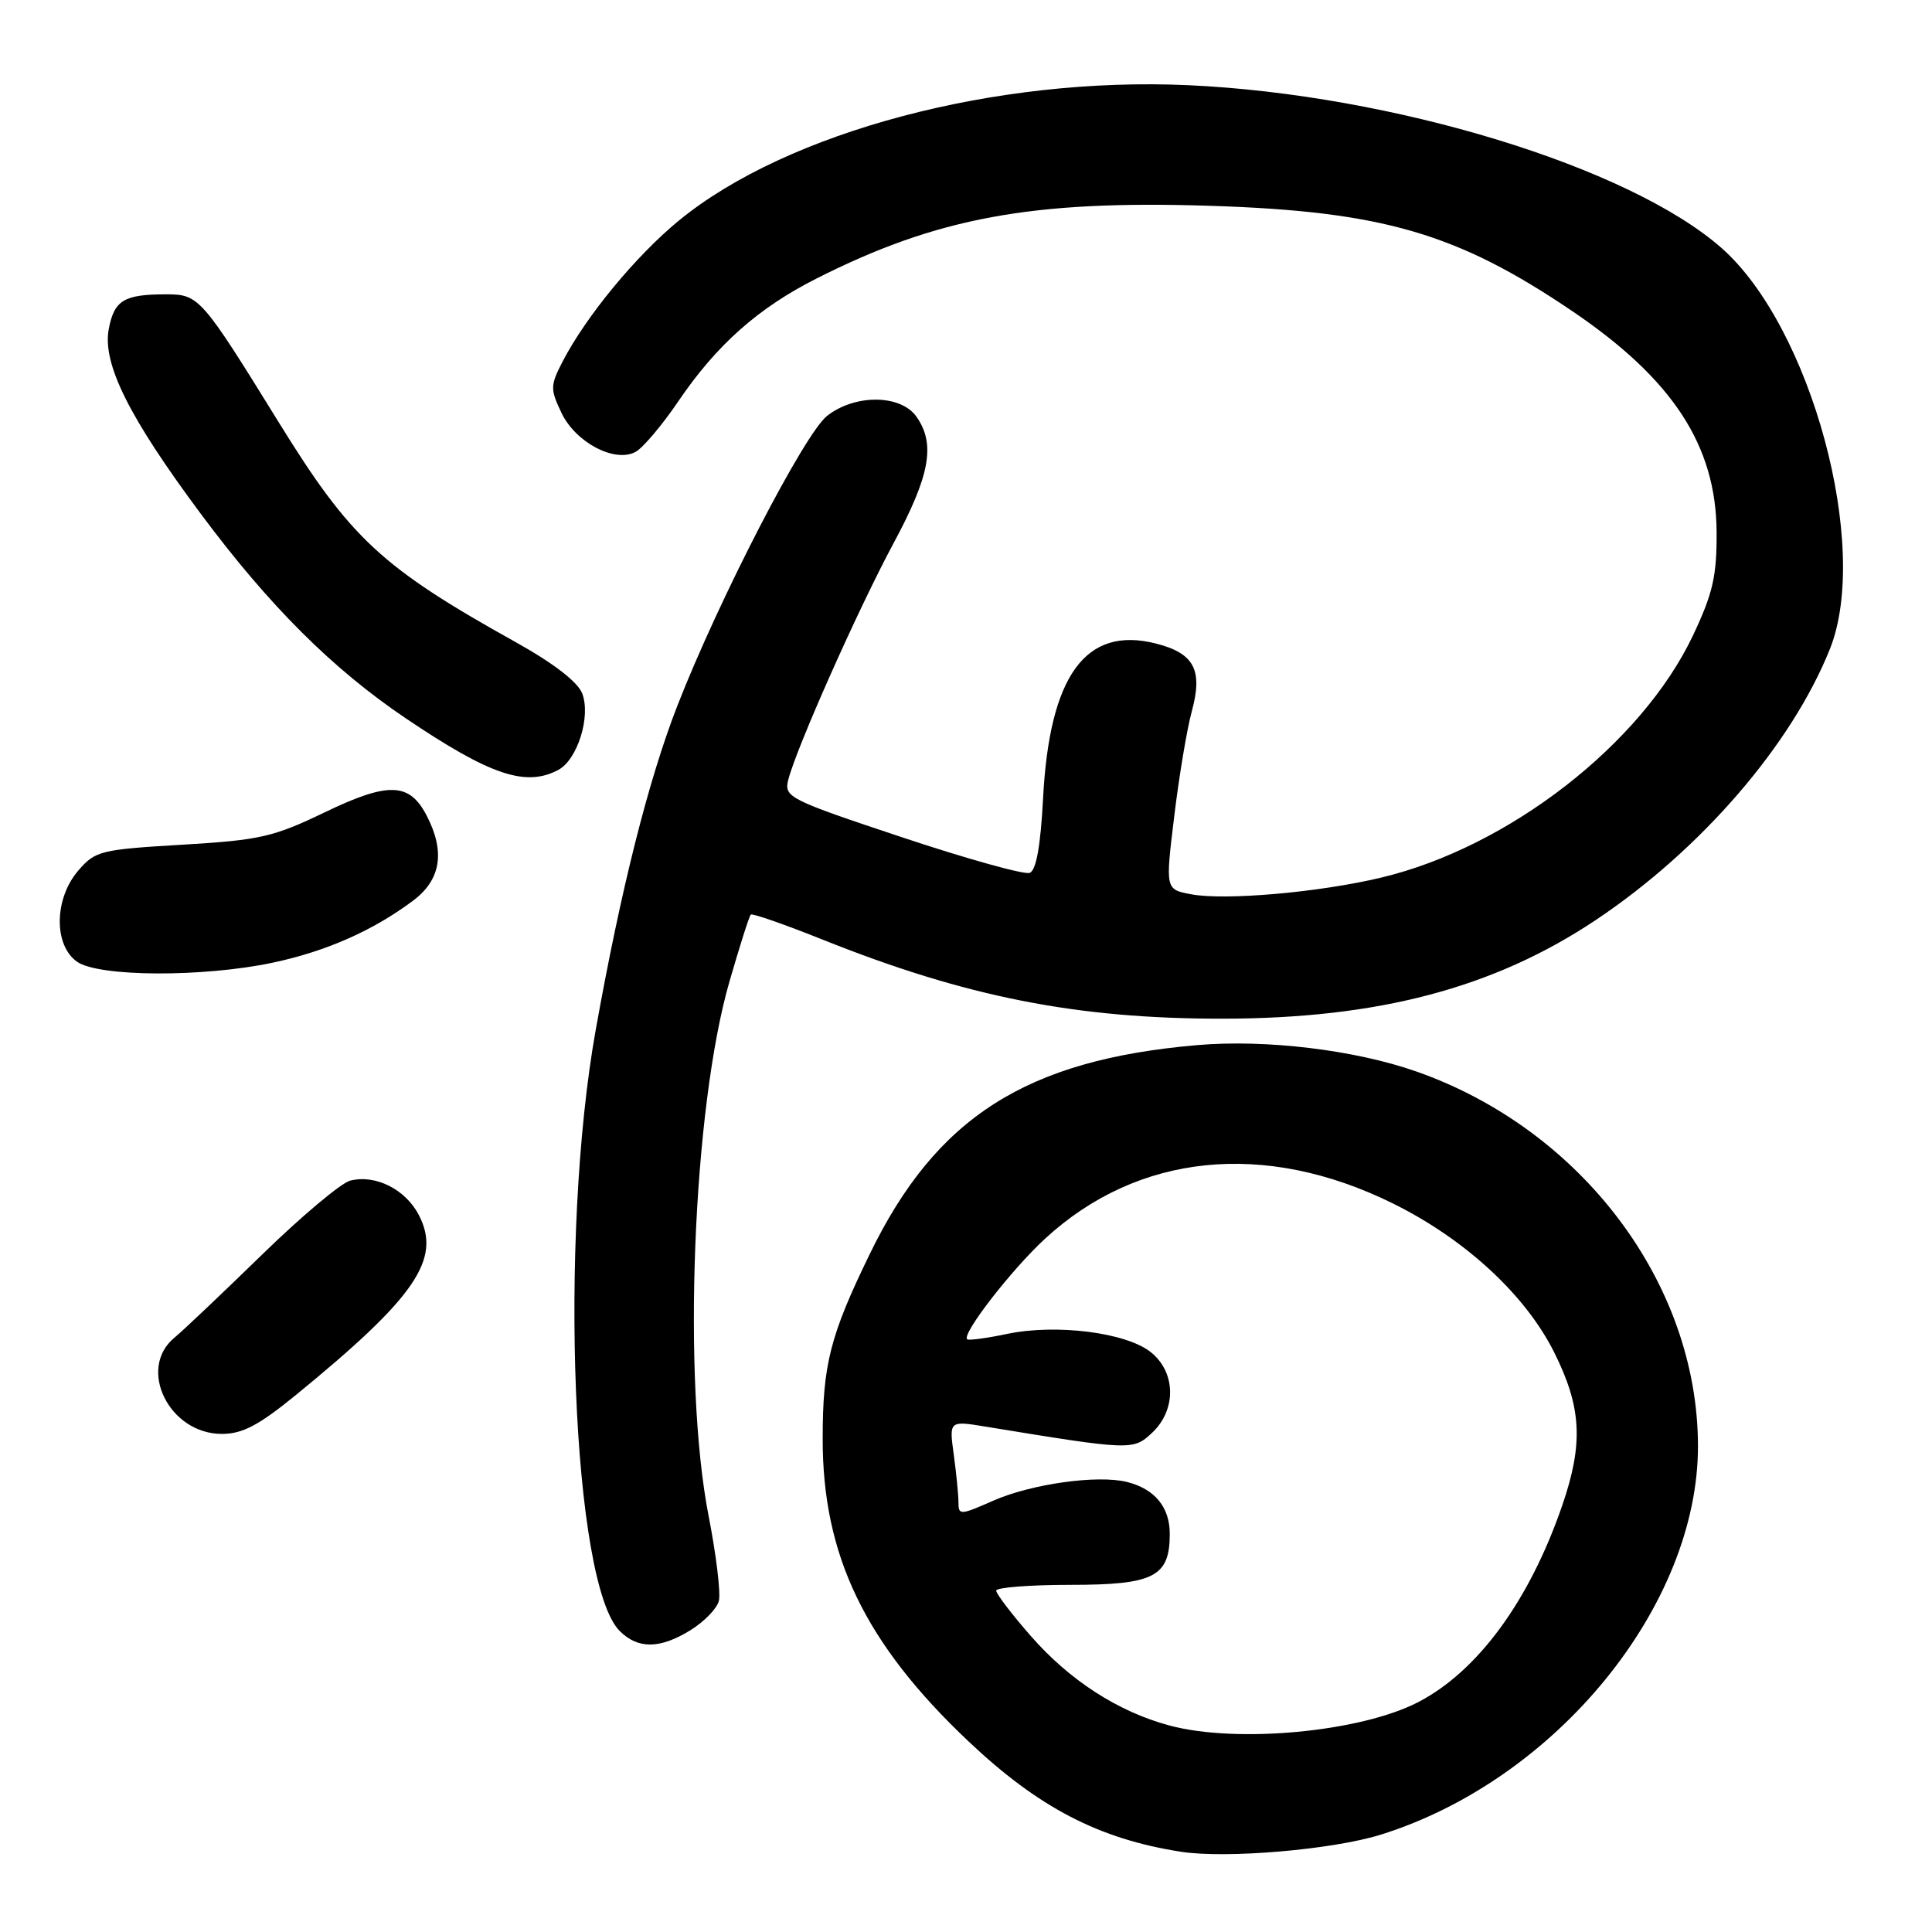 <?xml version="1.0" encoding="UTF-8" standalone="no"?>
<!DOCTYPE svg PUBLIC "-//W3C//DTD SVG 1.1//EN" "http://www.w3.org/Graphics/SVG/1.1/DTD/svg11.dtd" >
<svg xmlns="http://www.w3.org/2000/svg" xmlns:xlink="http://www.w3.org/1999/xlink" version="1.1" viewBox="0 0 256 256">
 <g >
 <path fill="currentColor"
d=" M 183.00 243.09 C 206.23 235.81 225.03 212.74 224.99 191.57 C 224.95 170.08 209.60 149.68 187.68 141.98 C 179.53 139.12 167.76 137.70 158.67 138.48 C 135.97 140.43 124.05 148.03 115.24 166.18 C 109.98 177.00 109.01 180.80 109.01 190.64 C 108.99 206.10 114.61 217.76 128.30 230.71 C 137.61 239.52 145.62 243.68 156.50 245.37 C 162.52 246.30 176.63 245.09 183.00 243.09 Z  M 91.52 215.99 C 93.31 214.88 94.99 213.15 95.25 212.14 C 95.52 211.13 94.91 206.07 93.90 200.90 C 90.38 182.92 91.79 146.86 96.66 130.05 C 98.01 125.37 99.28 121.38 99.48 121.19 C 99.67 120.99 104.00 122.50 109.09 124.54 C 128.01 132.10 142.66 135.00 162.00 134.98 C 182.63 134.97 198.01 130.90 211.49 121.88 C 225.41 112.57 237.39 98.69 242.47 86.00 C 247.88 72.48 240.00 43.33 228.11 32.86 C 215.87 22.09 184.59 12.54 157.50 11.29 C 131.96 10.12 104.30 17.46 89.95 29.23 C 84.25 33.91 77.65 41.91 74.54 47.92 C 72.91 51.08 72.90 51.56 74.40 54.71 C 76.27 58.63 81.45 61.36 84.21 59.88 C 85.17 59.37 87.72 56.36 89.87 53.19 C 94.96 45.69 100.46 40.81 108.22 36.89 C 124.18 28.83 136.74 26.51 160.34 27.27 C 183.16 28.00 193.08 30.89 208.37 41.25 C 221.67 50.27 227.39 59.04 227.46 70.50 C 227.49 76.35 226.97 78.61 224.32 84.22 C 217.51 98.58 199.89 112.27 183.00 116.29 C 174.80 118.25 162.33 119.34 157.85 118.50 C 154.41 117.86 154.41 117.86 155.59 108.18 C 156.23 102.85 157.28 96.59 157.92 94.25 C 159.41 88.77 158.24 86.56 153.16 85.27 C 143.85 82.91 139.06 89.50 138.21 105.82 C 137.88 112.11 137.30 115.33 136.44 115.66 C 135.74 115.93 128.12 113.81 119.51 110.94 C 104.53 105.95 103.88 105.63 104.44 103.36 C 105.50 99.15 113.70 80.72 118.39 72.00 C 123.23 63.01 123.99 58.85 121.44 55.22 C 119.36 52.25 113.30 52.19 109.59 55.11 C 106.59 57.47 95.27 79.38 89.76 93.50 C 85.93 103.32 82.27 117.82 78.93 136.50 C 74.01 164.05 75.83 209.83 82.11 216.11 C 84.54 218.54 87.45 218.51 91.52 215.99 Z  M 39.20 184.85 C 55.08 171.88 58.52 166.85 55.51 161.02 C 53.74 157.59 49.76 155.59 46.40 156.44 C 45.21 156.74 39.95 161.15 34.73 166.24 C 29.50 171.33 24.28 176.29 23.11 177.25 C 18.15 181.36 22.41 190.00 29.40 190.00 C 32.13 190.00 34.29 188.86 39.20 184.85 Z  M 36.14 127.56 C 43.22 126.06 49.46 123.30 54.75 119.33 C 58.42 116.58 59.02 112.86 56.54 108.08 C 54.25 103.66 51.47 103.57 43.00 107.65 C 36.21 110.92 34.42 111.32 24.12 111.93 C 13.32 112.57 12.62 112.74 10.37 115.36 C 7.17 119.08 7.09 125.25 10.22 127.44 C 13.09 129.45 26.91 129.51 36.14 127.56 Z  M 73.99 102.01 C 76.52 100.65 78.31 94.94 77.15 91.89 C 76.57 90.37 73.37 87.90 68.37 85.11 C 50.55 75.18 46.48 71.41 36.93 55.95 C 26.70 39.39 26.36 39.00 22.03 39.00 C 16.43 39.00 15.13 39.78 14.41 43.61 C 13.55 48.20 17.09 55.29 26.61 68.09 C 35.68 80.28 44.05 88.62 53.75 95.17 C 64.96 102.73 69.66 104.32 73.99 102.01 Z  M 154.93 228.63 C 148.14 226.80 141.73 222.66 136.58 216.77 C 134.06 213.89 132.00 211.19 132.00 210.77 C 132.00 210.35 136.43 210.00 141.85 210.00 C 152.92 210.00 155.00 208.93 155.00 203.24 C 155.00 199.71 153.01 197.29 149.34 196.37 C 145.44 195.39 136.63 196.63 131.58 198.86 C 127.25 200.78 127.00 200.79 127.00 199.08 C 127.00 198.09 126.72 195.25 126.38 192.76 C 125.76 188.24 125.76 188.24 130.63 189.04 C 149.92 192.20 150.15 192.20 152.66 189.85 C 155.92 186.79 155.82 181.79 152.45 179.14 C 149.17 176.56 139.99 175.40 133.50 176.74 C 130.75 177.32 128.34 177.64 128.15 177.46 C 127.41 176.77 134.02 168.24 138.47 164.14 C 150.76 152.81 167.56 151.09 184.50 159.43 C 194.10 164.16 202.12 171.55 205.93 179.18 C 209.58 186.47 209.83 191.28 207.00 199.49 C 202.66 212.11 195.80 221.47 187.90 225.55 C 180.24 229.51 163.87 231.04 154.93 228.63 Z "/>
</g>
</svg>